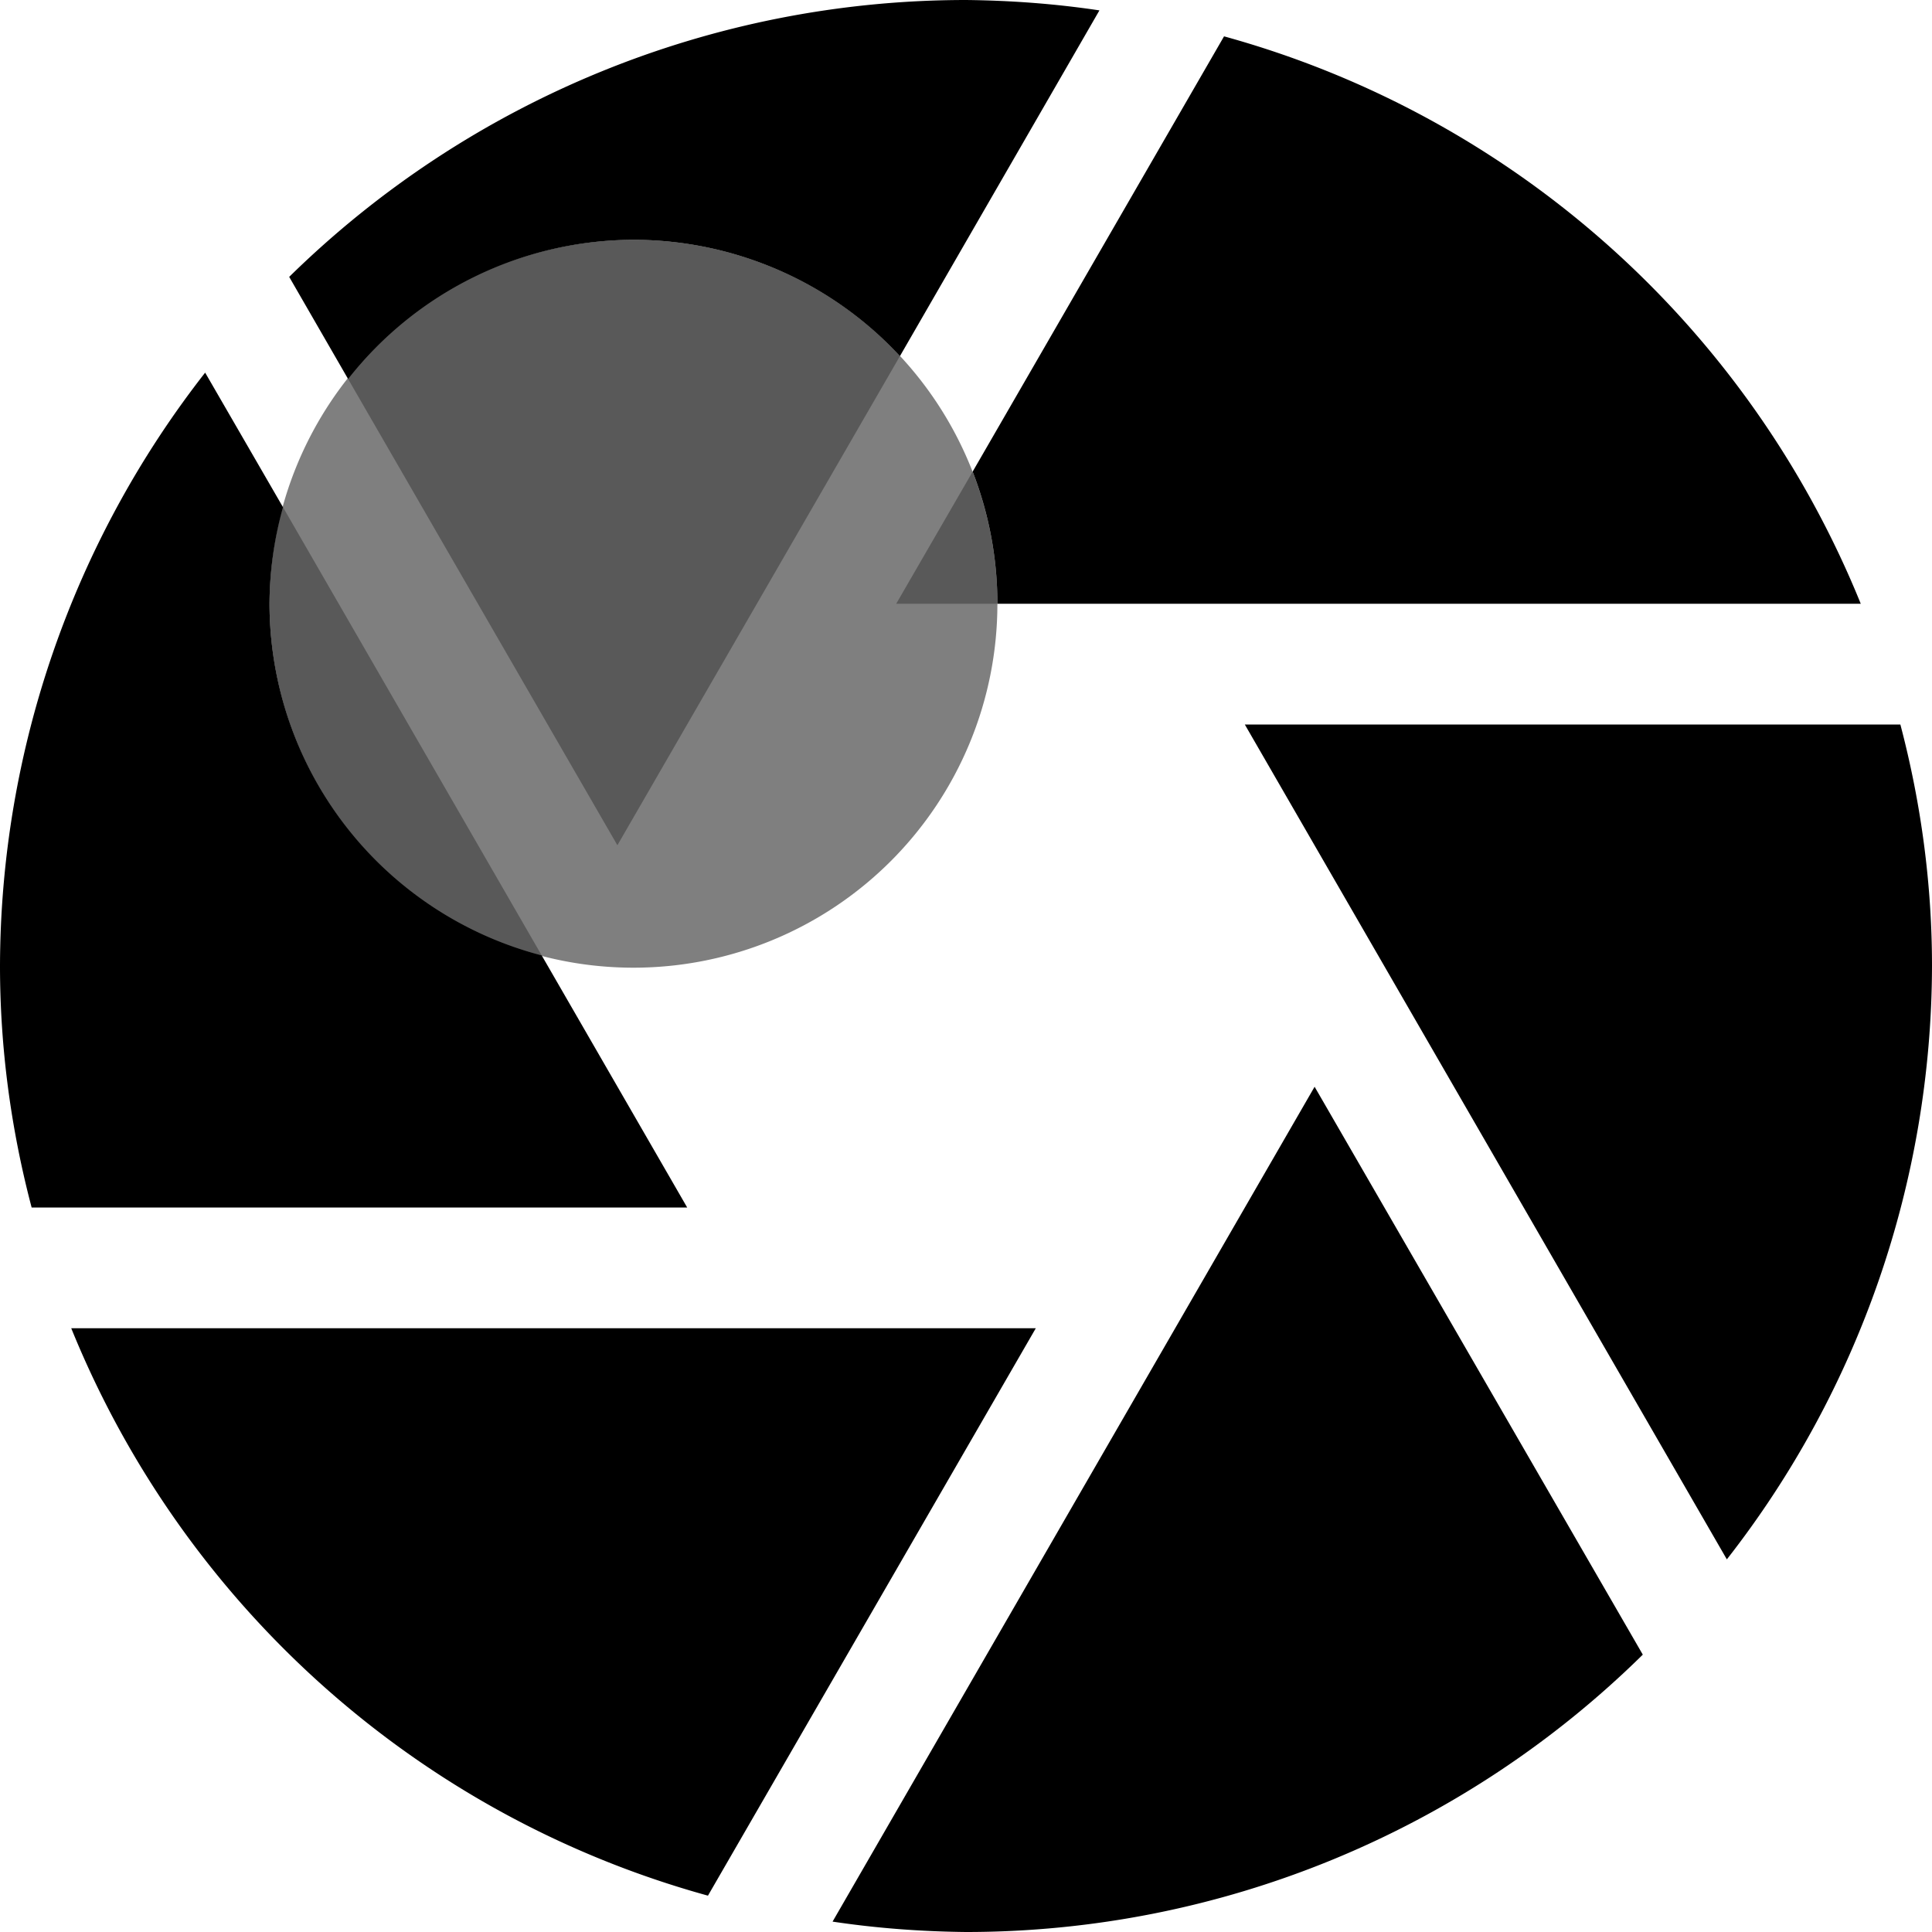 <?xml version="1.0" encoding="UTF-8" standalone="no"?>
<svg
   width="16"
   height="16"
   version="1"
   id="svg566"
   xml:space="preserve"
   xmlns="http://www.w3.org/2000/svg"
   xmlns:svg="http://www.w3.org/2000/svg"><defs
     id="defs570" /><path
     id="path6"
     style="opacity:0.3;fill:#000000"
     d="M 7.453,2.949 A 3.014,3.014 0 0 0 5.246,1.986 3.014,3.014 0 0 0 2.883,3.139 L 5.113,7 Z M 2.344,4.201 A 3.014,3.014 0 0 0 2.232,5 3.014,3.014 0 0 0 4.486,7.912 Z M 8.26,5 A 3.014,3.014 0 0 0 8.055,3.906 L 7.422,5 Z" /><path
     id="path5"
     style="fill:#000000"
     d="M 8,0 C 5.902,0 3.891,0.824 2.395,2.293 L 2.883,3.139 A 3.014,3.014 0 0 1 5.246,1.986 3.014,3.014 0 0 1 7.453,2.949 L 9.105,0.086 C 8.738,0.031 8.371,0.004 8,0 Z M 2.344,4.201 1.699,3.086 C 0.602,4.488 0.004,6.219 0,8 0,8.676 0.09,9.348 0.262,10 H 5.691 L 4.486,7.912 A 3.014,3.014 0 0 1 2.232,5 3.014,3.014 0 0 1 2.344,4.201 Z M 10.887,9 6.895,15.914 C 7.262,15.969 7.629,15.996 8,16 c 2.098,0 4.109,-0.824 5.605,-2.297 z M 8.26,5 H 15.41 C 14.477,2.699 12.531,0.961 10.137,0.301 L 8.055,3.906 A 3.014,3.014 0 0 1 8.26,5 Z m 2.049,1 3.992,6.914 C 15.398,11.512 15.996,9.781 16,8 16,7.324 15.91,6.652 15.738,6 Z m -9.719,5 c 0.934,2.301 2.879,4.039 5.273,4.699 L 8.578,11 Z" /><path
     id="path2"
     style="opacity:0.5;fill:#000000;stroke-width:3.352"
     d="M 8.26,5 A 3.014,3.014 0 0 1 5.246,8.014 3.014,3.014 0 0 1 2.232,5 3.014,3.014 0 0 1 5.246,1.986 3.014,3.014 0 0 1 8.26,5 Z" /></svg>
